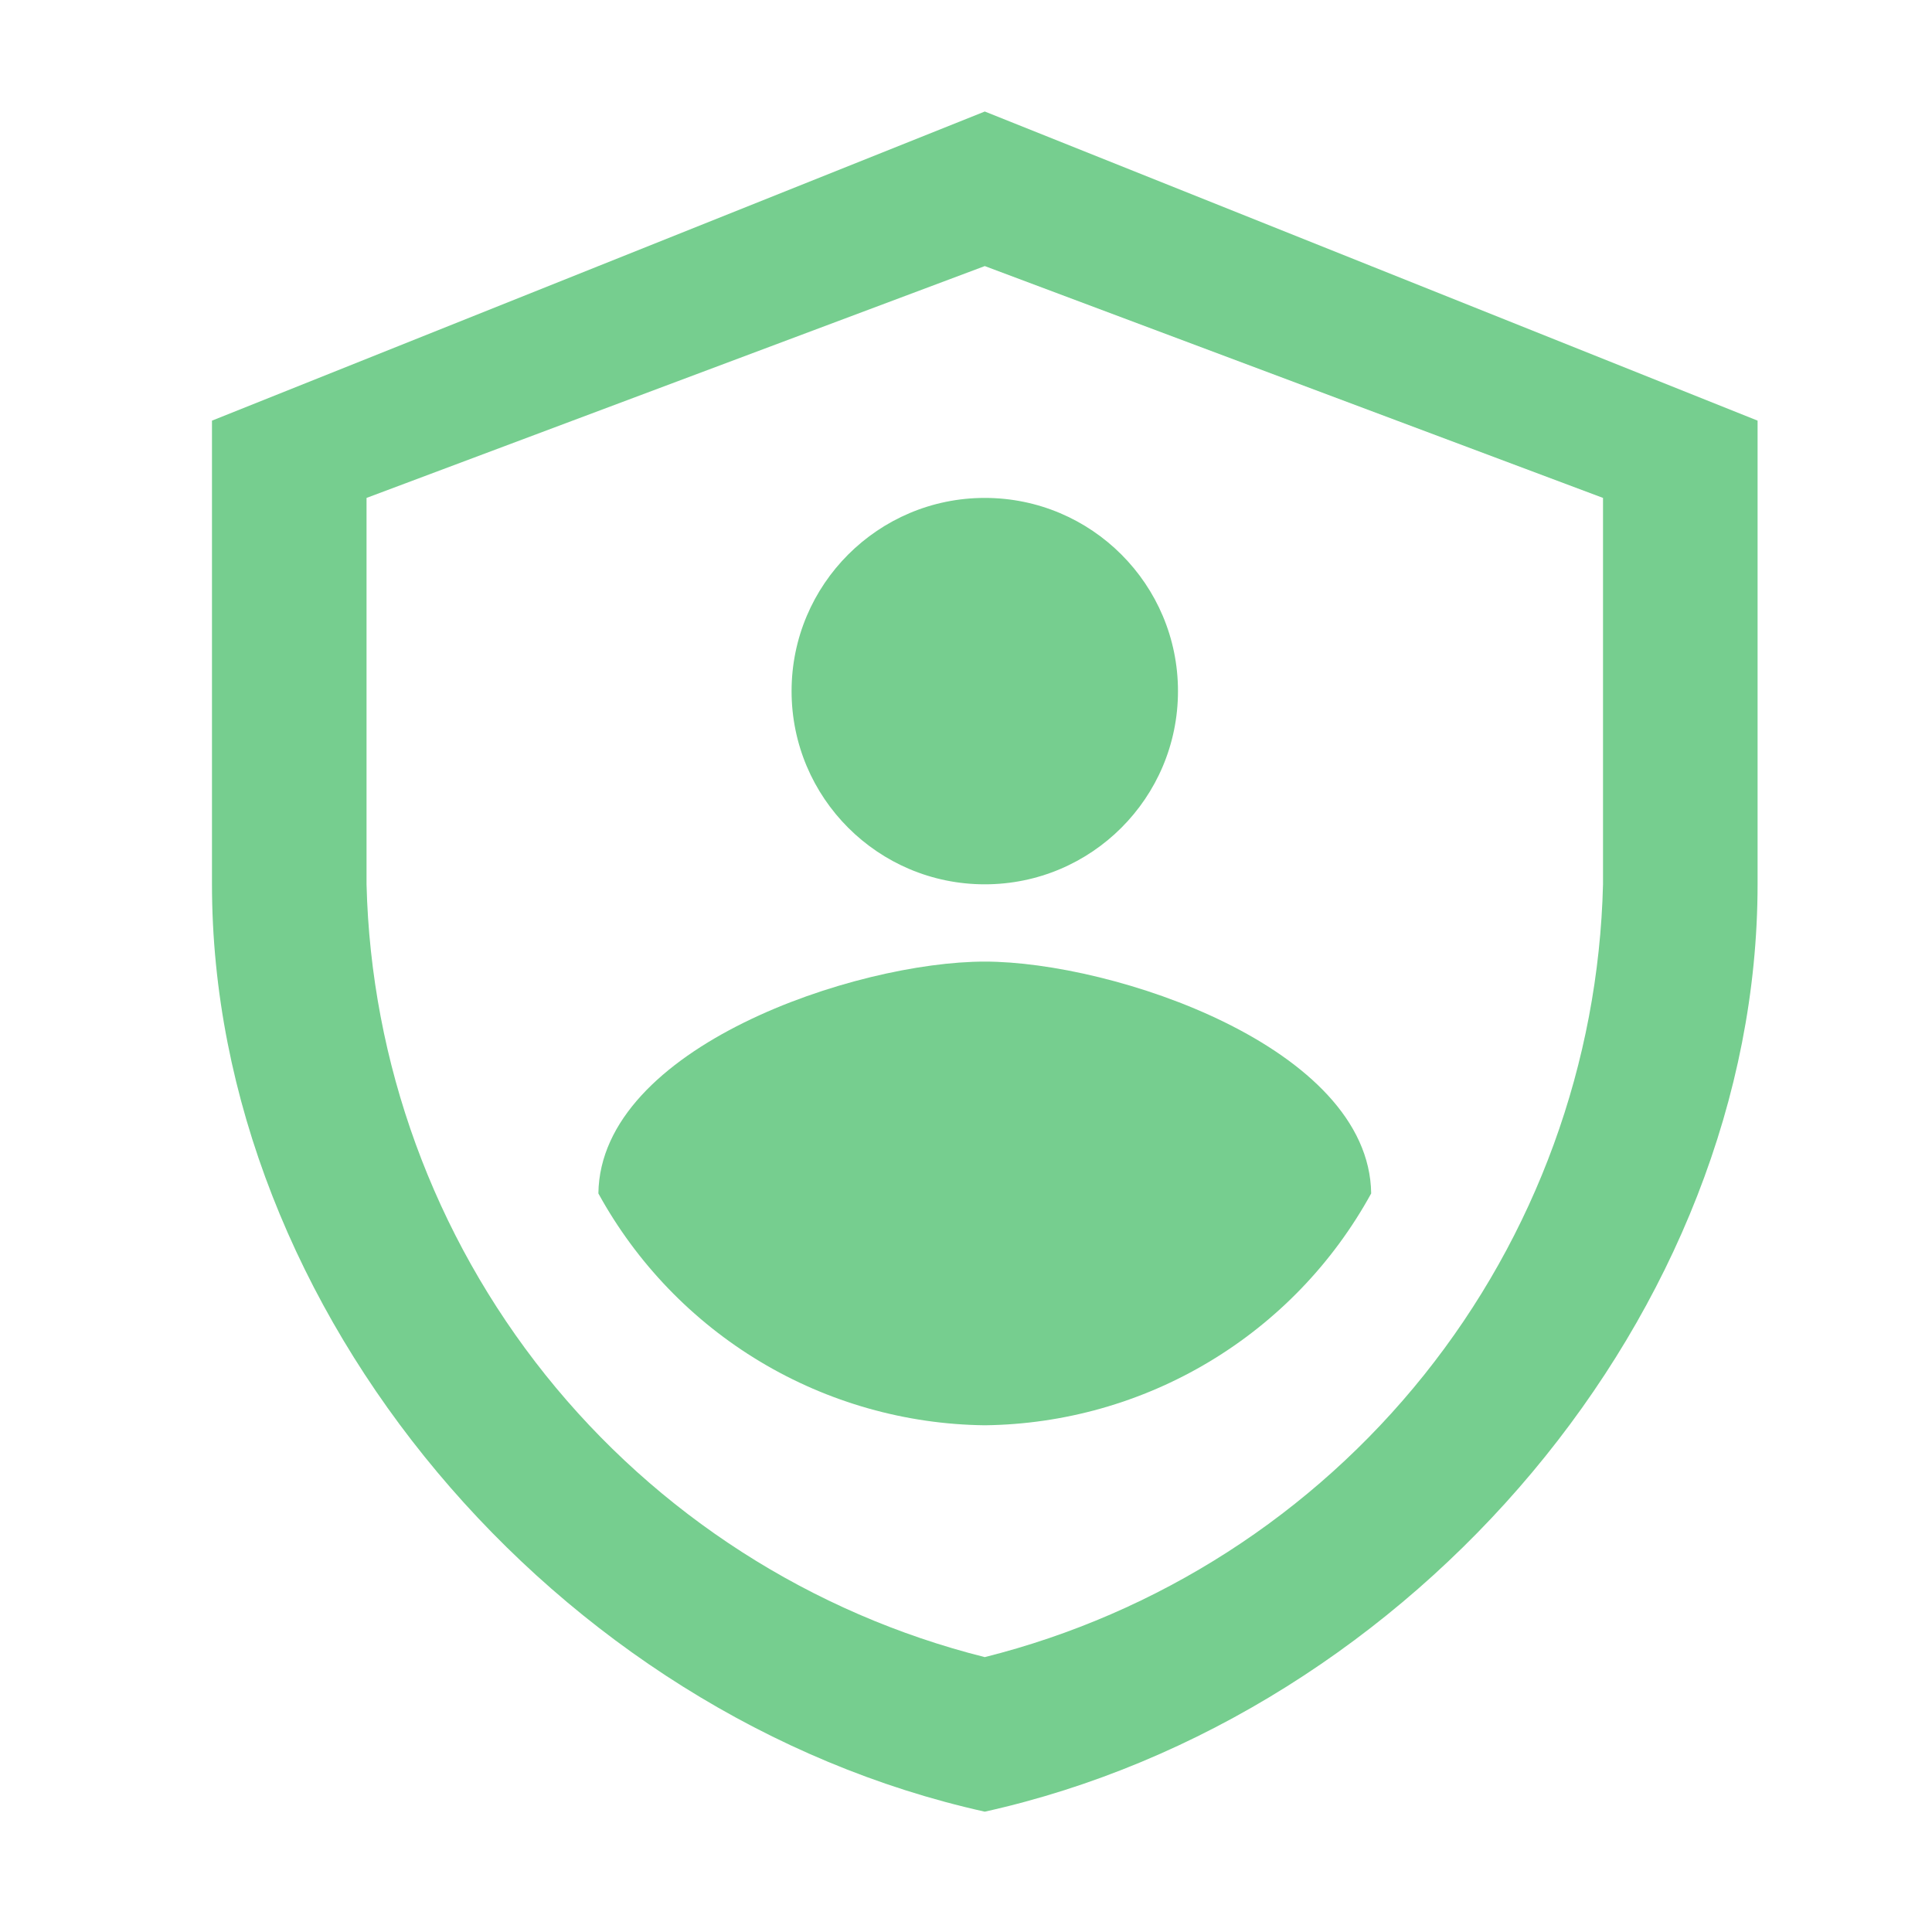 <svg width="25" height="25" viewBox="0 0 25 25" fill="none" xmlns="http://www.w3.org/2000/svg">
<path d="M12.743 23.443C7.186 22.208 2.743 16.965 2.743 11.443V5.443L12.743 1.443L22.743 5.443V11.443C22.743 16.967 18.3 22.208 12.743 23.443ZM4.743 6.443V11.443C4.8 13.755 5.614 15.985 7.058 17.791C8.503 19.597 10.5 20.88 12.743 21.443C14.986 20.88 16.983 19.597 18.428 17.791C19.873 15.985 20.686 13.755 20.743 11.443V6.443L12.743 3.443L4.743 6.443Z" fill="#76CE8F"/>
<path d="M12.743 11.443C14.124 11.443 15.243 10.324 15.243 8.943C15.243 7.563 14.124 6.443 12.743 6.443C11.363 6.443 10.243 7.563 10.243 8.943C10.243 10.324 11.363 11.443 12.743 11.443Z" fill="#76CE8F"/>
<path d="M7.743 15.443C8.236 16.342 8.959 17.093 9.837 17.62C10.716 18.147 11.719 18.431 12.743 18.443C13.768 18.431 14.771 18.147 15.649 17.62C16.528 17.093 17.25 16.342 17.743 15.443C17.718 13.547 14.401 12.443 12.743 12.443C11.076 12.443 7.768 13.547 7.743 15.443Z" fill="#76CE8F"/>
</svg>
